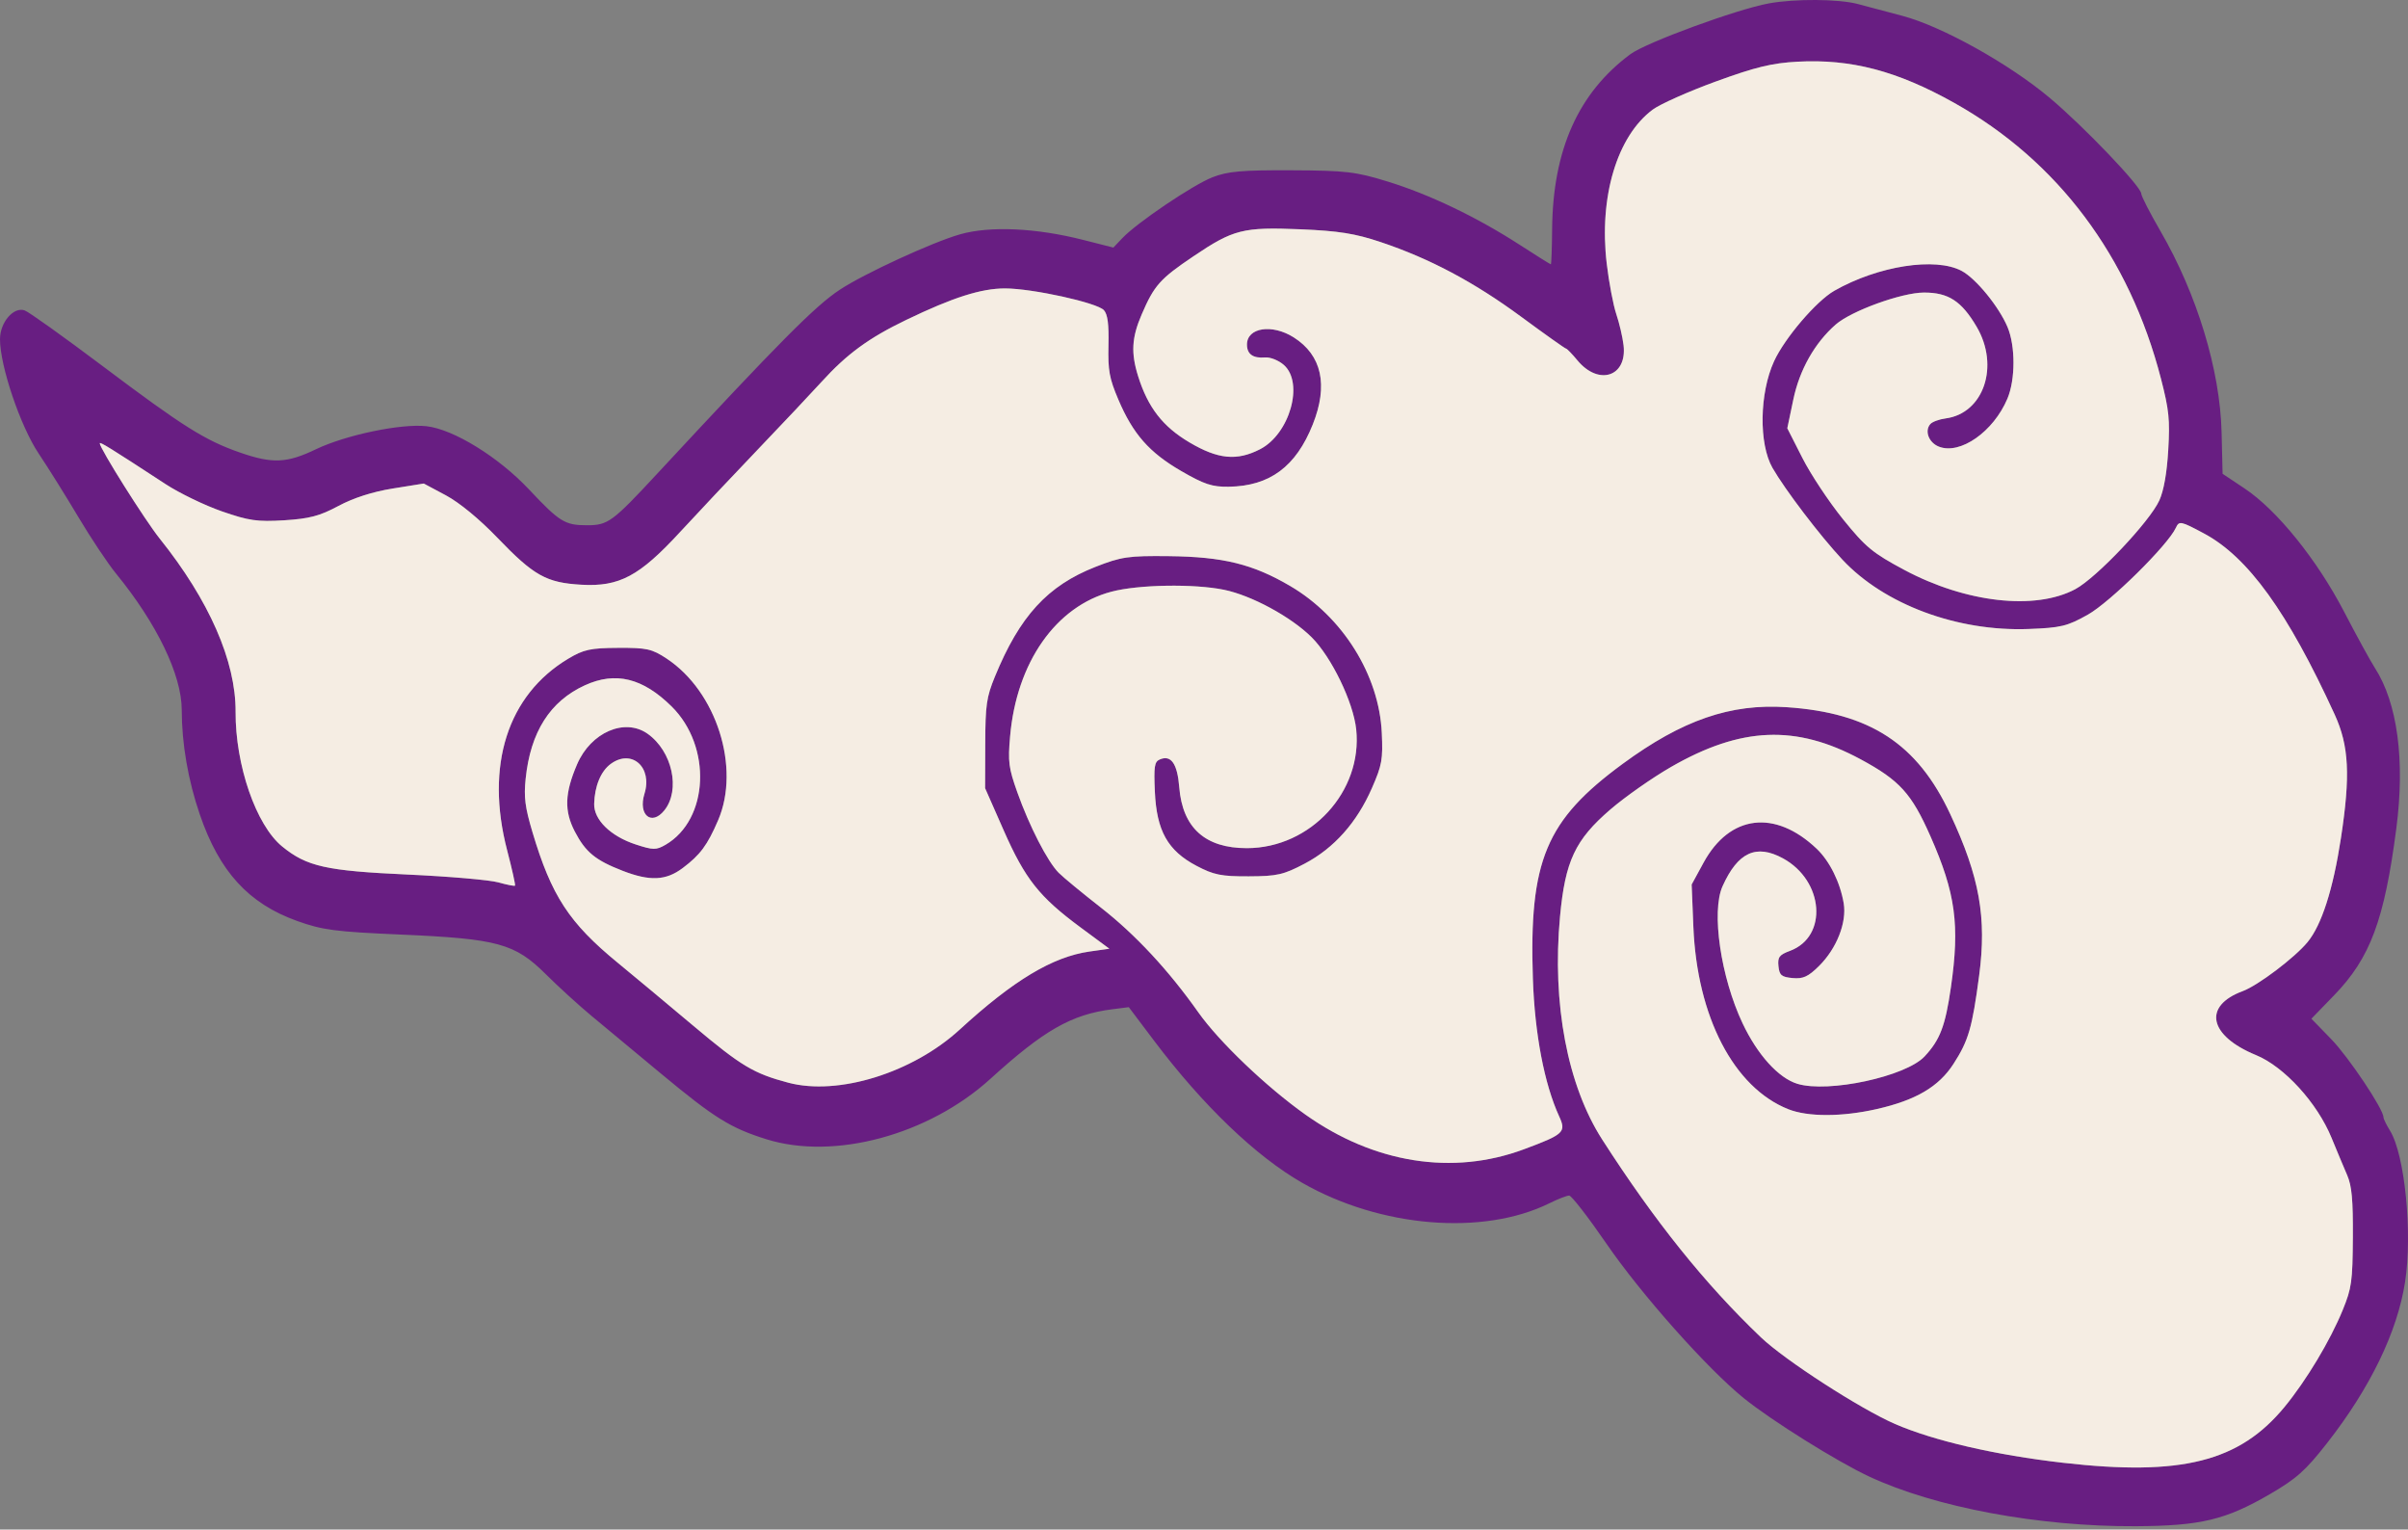 <svg xmlns="http://www.w3.org/2000/svg" fill="none" viewBox="0 0 200 127">
  <rect x="0" y="0" width="200" height="127" fill="#808080" stroke="none"/>
  <path fill="#681E82" fill-rule="evenodd" d="M154.315.337c.651.173 2.315.615 3.699.982 3.273.868 8.845 3.968 12.223 6.803 2.834 2.376 7.599 7.362 7.608 7.958.003.204.722 1.605 1.597 3.114 3.033 5.226 4.95 11.536 5.075 16.7l.083 3.446 1.824 1.216c2.694 1.795 6.007 5.897 8.264 10.23 1.047 2.013 2.196 4.109 2.551 4.659 1.887 2.917 2.527 7.686 1.791 13.34-.991 7.61-2.163 10.755-5.163 13.851l-1.891 1.952 1.653 1.702c1.442 1.484 4.332 5.805 4.332 6.476 0 .13.246.635.547 1.122 1.229 1.988 1.876 8.498 1.249 12.556-.642 4.153-2.902 8.815-6.495 13.4-1.779 2.271-2.52 2.931-4.737 4.221-3.67 2.135-5.753 2.633-11.13 2.661-8.051.043-16.703-1.571-22.173-4.136-2.679-1.256-8.08-4.632-10.376-6.485-3.025-2.442-8.528-8.626-11.41-12.824-1.514-2.205-2.912-4.009-3.106-4.009-.194 0-.935.288-1.647.64-5.501 2.719-14.015 2.018-20.506-1.687-3.857-2.202-8.27-6.433-12.335-11.826l-2.089-2.771-1.381.176c-3.382.431-5.668 1.736-10.111 5.773-5.135 4.665-12.965 6.779-18.6 5.02-2.987-.933-4.332-1.77-8.771-5.459-2.116-1.759-4.705-3.91-5.755-4.78-1.05-.871-2.756-2.426-3.793-3.457-2.579-2.565-3.99-2.951-12.053-3.301-5.459-.237-6.505-.374-8.611-1.129-4.035-1.447-6.459-4.098-8.083-8.843-.974-2.845-1.498-5.873-1.501-8.683-.004-2.902-2.061-7.166-5.467-11.332-.674-.825-2.074-2.925-3.111-4.666-1.037-1.741-2.527-4.126-3.313-5.3C1.691 35.388 0 30.384 0 28.169c0-1.403 1.132-2.723 2.052-2.394.342.122 3.269 2.213 6.503 4.645 6.639 4.992 8.479 6.15 11.376 7.156 2.708.94 3.886.889 6.311-.273 2.48-1.188 7.082-2.148 9.178-1.913 2.25.252 5.986 2.555 8.523 5.255 2.527 2.689 2.977 2.968 4.797 2.968 1.76 0 2.11-.256 5.864-4.301 10.152-10.939 13.093-13.9 15.145-15.255 2.033-1.341 7.706-3.953 9.999-4.603 2.485-.704 6.294-.53 10.209.464l2.515.639.74-.779c1.226-1.292 5.845-4.412 7.487-5.057 1.264-.496 2.436-.6 6.569-.581 4.527.021 5.326.114 7.989.935 3.477 1.072 7.385 2.943 10.93 5.232 1.397.903 2.577 1.641 2.621 1.641.044 0 .092-1.312.106-2.916.059-6.594 2.175-11.325 6.499-14.532 1.311-.972 8.831-3.73 11.501-4.218 2.178-.398 5.805-.372 7.403.054ZM142.497 6.772c-2.268.829-4.622 1.878-5.231 2.332-2.965 2.21-4.47 7.252-3.817 12.783.184 1.557.542 3.445.795 4.196.254.751.525 1.913.603 2.583.305 2.609-2.064 3.387-3.831 1.258-.445-.537-.871-.976-.945-.976-.075 0-1.746-1.186-3.713-2.635-3.923-2.889-7.599-4.843-11.695-6.216-2.112-.708-3.488-.927-6.657-1.058-4.771-.197-5.567.004-8.9 2.253-2.767 1.867-3.243 2.404-4.285 4.823-.827 1.921-.899 3.188-.291 5.128.81 2.586 2.045 4.178 4.255 5.486 2.377 1.407 3.938 1.56 5.864.575 2.471-1.264 3.673-5.504 1.984-7-.43-.381-1.132-.662-1.562-.625-1.001.086-1.503-.272-1.503-1.071 0-1.413 2.086-1.733 3.883-.596 2.337 1.48 2.883 3.969 1.584 7.228-1.399 3.51-3.571 5.121-6.977 5.174-1.379.022-2.044-.198-3.953-1.304-2.656-1.538-4.007-3.076-5.226-5.947-.745-1.753-.862-2.399-.815-4.484.04-1.756-.065-2.572-.376-2.922-.55-.62-5.952-1.808-8.221-1.808-1.982 0-4.325.747-8.2 2.614-3.119 1.502-4.93 2.828-7.041 5.152-.824.907-3.229 3.459-5.345 5.671-2.116 2.212-4.994 5.266-6.396 6.788-3.377 3.666-5.045 4.557-8.197 4.377-2.912-.166-3.947-.745-6.988-3.911-1.475-1.536-3.148-2.912-4.265-3.509l-1.838-.982-2.581.414c-1.664.267-3.265.781-4.505 1.446-1.556.835-2.417 1.062-4.509 1.192-2.227.138-2.944.035-5.178-.743-1.426-.496-3.525-1.511-4.664-2.255-4.615-3.014-5.474-3.546-5.474-3.392 0 .418 3.75 6.376 4.978 7.909 4.108 5.127 6.325 10.184 6.303 14.376-.024 4.433 1.699 9.419 3.864 11.185 2.047 1.67 3.642 2.027 10.451 2.336 3.418.155 6.798.447 7.511.649.713.201 1.335.323 1.382.27.047-.053-.247-1.371-.653-2.928-1.838-7.042.029-12.895 5.076-15.916 1.278-.764 1.843-.887 4.143-.899 2.381-.013 2.809.083 4.039.897 4.133 2.737 6.141 9.056 4.263 13.42-.895 2.078-1.484 2.872-2.943 3.968-1.392 1.045-2.72 1.105-4.987.227-2.263-.877-3.081-1.548-3.972-3.26-.892-1.715-.843-3.182.189-5.583 1.141-2.656 3.958-3.877 5.854-2.539 2.056 1.452 2.758 4.666 1.392 6.367-1.063 1.323-2.194.374-1.65-1.383.685-2.212-1.07-3.755-2.81-2.47-.817.603-1.329 1.843-1.367 3.311-.034 1.317 1.369 2.688 3.447 3.368 1.452.476 1.706.478 2.487.024 3.594-2.093 3.86-8.158.502-11.477-2.397-2.37-4.663-2.924-7.206-1.762-2.899 1.325-4.521 3.881-4.921 7.758-.158 1.533-.053 2.356.566 4.435 1.576 5.289 3.042 7.533 7.083 10.847 1.23 1.008 4.062 3.369 6.295 5.246 3.966 3.334 4.99 3.947 7.871 4.712 4.143 1.099 10.317-.815 14.241-4.414 4.455-4.087 7.714-6.044 10.788-6.479l1.637-.231-2.397-1.772c-3.426-2.533-4.599-4.014-6.378-8.05l-1.546-3.509.012-3.666c.011-3.244.103-3.886.796-5.58 2.066-5.044 4.377-7.567 8.364-9.132 2.135-.838 2.729-.925 6.066-.888 4.525.05 6.985.653 10.095 2.475 4.375 2.563 7.401 7.416 7.616 12.212.099 2.205.018 2.657-.822 4.577-1.248 2.855-3.141 4.981-5.583 6.268-1.756.925-2.292 1.047-4.648 1.056-2.277.009-2.907-.119-4.343-.877-2.386-1.26-3.307-2.903-3.453-6.162-.093-2.086-.034-2.476.407-2.666.939-.406 1.463.341 1.621 2.312.271 3.363 2.156 5.057 5.62 5.051 5.297-.009 9.617-4.704 9.075-9.863-.238-2.261-2.058-6.016-3.708-7.653-1.708-1.694-4.993-3.472-7.271-3.937-2.503-.511-7.09-.435-9.341.156-4.623 1.214-7.89 5.873-8.426 12.02-.185 2.117-.121 2.613.603 4.649.998 2.809 2.51 5.749 3.432 6.673.381.382 1.958 1.682 3.504 2.889 2.861 2.232 5.616 5.193 8.093 8.697 1.734 2.453 5.649 6.191 8.899 8.495 5.699 4.043 12.229 5.079 18.141 2.878 3.336-1.242 3.532-1.425 2.932-2.732-1.236-2.693-2.032-6.864-2.184-11.442-.323-9.803 1.074-13.144 7.46-17.832 4.952-3.635 8.948-5.015 13.621-4.702 6.921.464 10.862 3.041 13.59 8.888 2.434 5.217 3.034 8.572 2.396 13.393-.576 4.346-.882 5.4-2.133 7.338-1.221 1.893-3.122 3.012-6.369 3.749-2.893.656-5.719.66-7.355.01-4.521-1.797-7.577-7.674-7.88-15.157l-.142-3.499.987-1.811c2.171-3.984 5.926-4.449 9.394-1.162 1.078 1.022 1.959 2.8 2.249 4.538.265 1.593-.588 3.753-2.053 5.203-.9.89-1.322 1.082-2.195 1-.922-.087-1.094-.232-1.172-.986-.078-.753.065-.942.957-1.274 3.172-1.179 2.82-5.825-.582-7.68-2.224-1.212-3.751-.507-5.02 2.318-.945 2.103-.148 7.547 1.665 11.38 1.238 2.615 2.981 4.54 4.543 5.019 2.568.786 9.011-.599 10.575-2.273 1.282-1.373 1.722-2.527 2.184-5.736.747-5.182.392-7.808-1.696-12.535-1.573-3.562-2.56-4.649-5.805-6.4-5.367-2.894-9.932-2.707-15.755.645-1.546.89-3.806 2.474-5.022 3.52-2.932 2.521-3.759 4.28-4.188 8.907-.671 7.222.616 14.01 3.508 18.508 4.373 6.801 8.53 11.98 13.176 16.415 1.989 1.899 8.267 5.953 11.154 7.202 3.223 1.394 8.323 2.572 13.921 3.214 9.86 1.13 14.672-.082 18.422-4.64 1.805-2.194 3.79-5.501 4.828-8.043.742-1.817.819-2.368.842-6.023.019-3.127-.086-4.278-.47-5.166-.273-.628-.857-2.025-1.299-3.103-1.192-2.909-3.931-5.91-6.269-6.869-3.93-1.611-4.446-4.082-1.11-5.316 1.266-.468 4.315-2.772 5.383-4.067 1.172-1.422 2.12-4.37 2.771-8.617.801-5.224.677-7.678-.518-10.288-3.896-8.505-7.199-13.078-10.86-15.032-1.936-1.034-2.054-1.058-2.329-.466-.67 1.448-5.46 6.173-7.311 7.213-1.712.962-2.235 1.088-4.924 1.189-5.924.222-11.985-2.036-15.463-5.76-1.854-1.985-4.752-5.788-5.802-7.614-1.15-2.001-1.089-6.207.129-8.859.887-1.931 3.514-5.003 5.003-5.852 3.635-2.071 8.401-2.813 10.581-1.648 1.186.634 3.092 2.968 3.804 4.657.665 1.577.662 4.361-.006 5.946-1.158 2.75-3.928 4.688-5.697 3.987-.841-.333-1.207-1.31-.704-1.877.165-.186.734-.396 1.264-.465 3.164-.415 4.499-4.347 2.582-7.608-1.258-2.139-2.353-2.849-4.387-2.842-1.848.006-6.031 1.524-7.325 2.658-1.74 1.526-2.999 3.752-3.515 6.221l-.501 2.388 1.255 2.47c.69 1.358 2.209 3.648 3.375 5.087 1.882 2.323 2.453 2.795 5.081 4.2 5.109 2.732 10.876 3.384 14.206 1.605 1.764-.942 6.186-5.612 6.985-7.377.367-.809.626-2.278.737-4.172.148-2.527.066-3.33-.603-5.923-2.622-10.156-8.576-18.097-17.18-22.912-4.742-2.654-8.567-3.657-13.02-3.415-2.12.115-3.503.452-6.787 1.651Z" clip-rule="evenodd"/>
  <path fill="#F5EDE3" d="M142.497 6.772c-2.268.829-4.622 1.878-5.231 2.332-2.965 2.21-4.47 7.252-3.817 12.783.184 1.557.542 3.445.795 4.196.254.751.525 1.913.603 2.583.305 2.609-2.064 3.387-3.831 1.258-.445-.537-.871-.976-.945-.976-.075 0-1.746-1.186-3.713-2.635-3.923-2.889-7.599-4.843-11.695-6.216-2.112-.708-3.488-.927-6.657-1.058-4.771-.197-5.567.004-8.9 2.253-2.767 1.867-3.243 2.404-4.285 4.823-.827 1.921-.899 3.188-.291 5.128.81 2.586 2.045 4.178 4.255 5.486 2.377 1.407 3.938 1.56 5.864.575 2.471-1.264 3.673-5.504 1.984-7-.43-.381-1.132-.662-1.562-.625-1.001.086-1.503-.272-1.503-1.071 0-1.413 2.086-1.733 3.883-.596 2.337 1.48 2.883 3.969 1.584 7.228-1.399 3.51-3.571 5.121-6.977 5.174-1.379.022-2.044-.198-3.953-1.304-2.656-1.538-4.007-3.076-5.226-5.947-.745-1.753-.862-2.399-.815-4.484.04-1.756-.065-2.572-.376-2.922-.55-.62-5.952-1.808-8.221-1.808-1.982 0-4.325.747-8.2 2.614-3.119 1.502-4.93 2.828-7.041 5.152-.824.907-3.229 3.459-5.345 5.671-2.116 2.212-4.994 5.266-6.396 6.788-3.377 3.666-5.045 4.557-8.197 4.377-2.912-.166-3.947-.745-6.988-3.911-1.475-1.536-3.148-2.912-4.265-3.509l-1.838-.982-2.581.414c-1.664.267-3.265.781-4.505 1.446-1.556.835-2.417 1.062-4.509 1.192-2.227.138-2.944.035-5.178-.743-1.426-.496-3.525-1.511-4.664-2.255-4.615-3.014-5.474-3.546-5.474-3.392 0 .418 3.75 6.376 4.978 7.909 4.108 5.127 6.325 10.184 6.303 14.376-.024 4.433 1.699 9.419 3.864 11.185 2.047 1.67 3.642 2.027 10.451 2.336 3.418.155 6.798.447 7.511.649.713.201 1.335.323 1.382.27.047-.053-.247-1.371-.653-2.928-1.838-7.042.029-12.895 5.076-15.916 1.278-.764 1.843-.887 4.143-.899 2.381-.013 2.809.083 4.039.897 4.133 2.737 6.141 9.056 4.263 13.42-.895 2.078-1.484 2.872-2.943 3.968-1.392 1.045-2.72 1.105-4.987.227-2.263-.877-3.081-1.548-3.972-3.26-.892-1.715-.843-3.182.189-5.583 1.141-2.656 3.958-3.877 5.854-2.539 2.056 1.452 2.758 4.666 1.392 6.367-1.063 1.323-2.194.374-1.65-1.383.685-2.212-1.07-3.755-2.81-2.47-.817.603-1.329 1.843-1.367 3.311-.034 1.317 1.369 2.688 3.447 3.368 1.452.476 1.706.478 2.487.024 3.594-2.093 3.86-8.158.502-11.477-2.397-2.37-4.663-2.924-7.206-1.762-2.899 1.325-4.521 3.881-4.921 7.758-.158 1.533-.053 2.356.566 4.435 1.576 5.289 3.042 7.533 7.083 10.847 1.23 1.008 4.062 3.369 6.295 5.246 3.966 3.334 4.99 3.947 7.871 4.712 4.143 1.099 10.317-.815 14.241-4.414 4.455-4.087 7.714-6.044 10.788-6.479l1.637-.231-2.397-1.772c-3.426-2.533-4.599-4.014-6.378-8.05l-1.546-3.509.012-3.666c.011-3.244.103-3.886.796-5.58 2.066-5.044 4.377-7.567 8.364-9.132 2.135-.838 2.729-.925 6.066-.888 4.525.05 6.985.653 10.095 2.475 4.375 2.563 7.401 7.416 7.616 12.212.099 2.205.018 2.657-.822 4.577-1.248 2.855-3.141 4.981-5.583 6.268-1.756.925-2.292 1.047-4.648 1.056-2.277.009-2.907-.119-4.343-.877-2.386-1.26-3.307-2.903-3.453-6.162-.093-2.086-.034-2.476.407-2.666.939-.406 1.463.341 1.621 2.312.271 3.363 2.156 5.057 5.62 5.051 5.297-.009 9.617-4.704 9.075-9.863-.238-2.261-2.058-6.016-3.708-7.653-1.708-1.694-4.993-3.472-7.271-3.937-2.503-.511-7.09-.435-9.341.156-4.623 1.214-7.89 5.873-8.426 12.02-.185 2.117-.121 2.613.603 4.649.998 2.809 2.51 5.749 3.432 6.673.381.382 1.958 1.682 3.504 2.889 2.861 2.232 5.616 5.193 8.093 8.697 1.734 2.453 5.649 6.191 8.899 8.495 5.699 4.043 12.229 5.079 18.141 2.878 3.336-1.242 3.532-1.425 2.932-2.732-1.236-2.693-2.032-6.864-2.184-11.442-.323-9.803 1.074-13.144 7.46-17.832 4.952-3.635 8.948-5.015 13.621-4.702 6.921.464 10.862 3.041 13.59 8.888 2.434 5.217 3.034 8.572 2.396 13.393-.576 4.346-.882 5.4-2.133 7.338-1.221 1.893-3.122 3.012-6.369 3.749-2.893.656-5.719.66-7.355.01-4.521-1.797-7.577-7.674-7.88-15.157l-.142-3.499.987-1.811c2.171-3.984 5.926-4.449 9.394-1.162 1.078 1.022 1.959 2.8 2.249 4.538.265 1.593-.588 3.753-2.053 5.203-.9.89-1.322 1.082-2.195 1-.922-.087-1.094-.232-1.172-.986-.078-.753.065-.942.957-1.274 3.172-1.179 2.82-5.825-.582-7.68-2.224-1.212-3.751-.507-5.02 2.318-.945 2.103-.148 7.547 1.665 11.38 1.238 2.615 2.981 4.54 4.543 5.019 2.568.786 9.011-.599 10.575-2.273 1.282-1.373 1.722-2.527 2.184-5.736.747-5.182.392-7.808-1.696-12.535-1.573-3.562-2.56-4.649-5.805-6.4-5.367-2.894-9.932-2.707-15.755.645-1.546.89-3.806 2.474-5.022 3.52-2.932 2.521-3.759 4.28-4.188 8.907-.671 7.222.616 14.01 3.508 18.508 4.373 6.801 8.53 11.98 13.176 16.415 1.989 1.899 8.267 5.953 11.154 7.202 3.223 1.394 8.323 2.572 13.921 3.214 9.86 1.13 14.672-.082 18.422-4.64 1.805-2.194 3.79-5.501 4.828-8.043.742-1.817.819-2.368.842-6.023.019-3.127-.086-4.278-.47-5.166-.273-.628-.857-2.025-1.299-3.103-1.192-2.909-3.931-5.91-6.269-6.869-3.93-1.611-4.446-4.082-1.11-5.316 1.266-.468 4.315-2.772 5.383-4.067 1.172-1.422 2.12-4.37 2.771-8.617.801-5.224.677-7.678-.518-10.288-3.896-8.505-7.199-13.078-10.86-15.032-1.936-1.034-2.054-1.058-2.329-.466-.67 1.448-5.46 6.173-7.311 7.213-1.712.962-2.235 1.088-4.924 1.189-5.924.222-11.985-2.036-15.463-5.76-1.854-1.985-4.752-5.788-5.802-7.614-1.15-2.001-1.089-6.207.129-8.859.887-1.931 3.514-5.003 5.003-5.852 3.635-2.071 8.401-2.813 10.581-1.648 1.186.634 3.092 2.968 3.804 4.657.665 1.577.662 4.361-.006 5.946-1.158 2.75-3.928 4.688-5.697 3.987-.841-.333-1.207-1.31-.704-1.877.165-.186.734-.396 1.264-.465 3.164-.415 4.499-4.347 2.582-7.608-1.258-2.139-2.353-2.849-4.387-2.842-1.848.006-6.031 1.524-7.325 2.658-1.74 1.526-2.999 3.752-3.515 6.221l-.501 2.388 1.255 2.47c.69 1.358 2.209 3.648 3.375 5.087 1.882 2.323 2.453 2.795 5.081 4.2 5.109 2.732 10.876 3.384 14.206 1.605 1.764-.942 6.186-5.612 6.985-7.377.367-.809.626-2.278.737-4.172.148-2.527.066-3.33-.603-5.923-2.622-10.156-8.576-18.097-17.18-22.912-4.742-2.654-8.567-3.657-13.02-3.415-2.12.115-3.503.452-6.787 1.651Z"/>
</svg>
